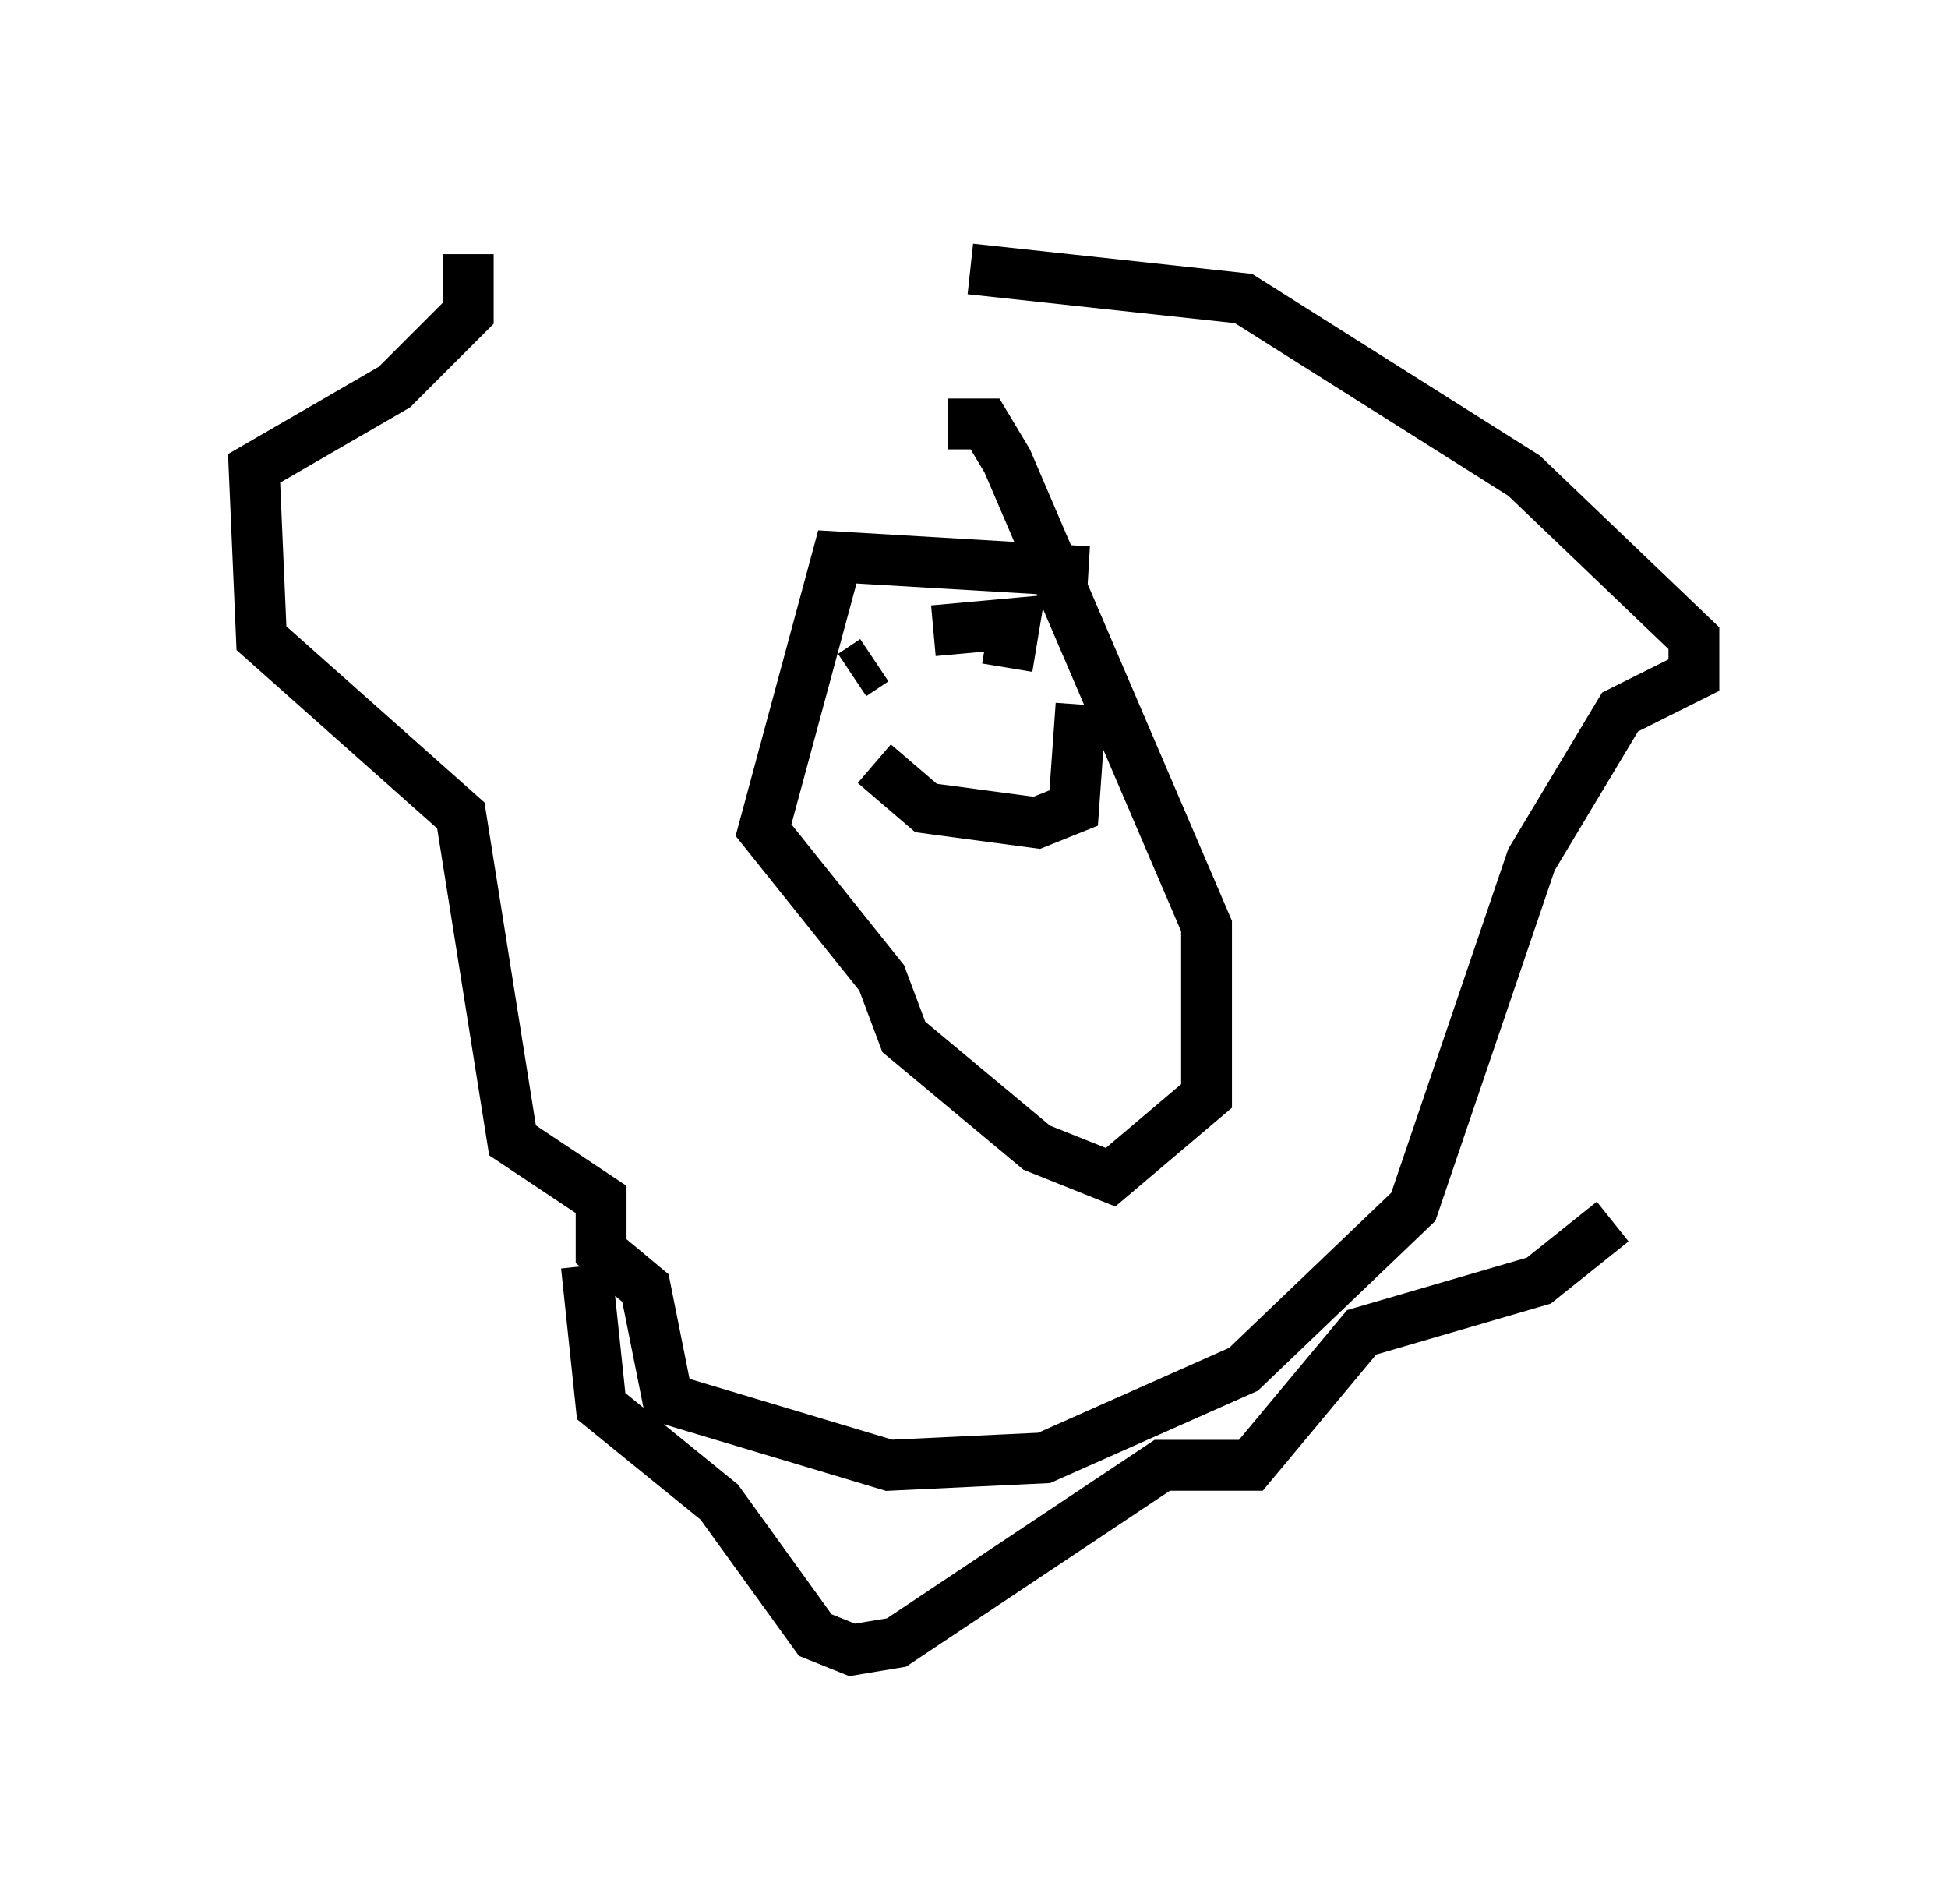 <?xml version="1.0" encoding="utf-8" ?>
<svg baseProfile="full" height="37.452" version="1.1" width="38.324" xmlns="http://www.w3.org/2000/svg" xmlns:ev="http://www.w3.org/2001/xml-events" xmlns:xlink="http://www.w3.org/1999/xlink"><defs /><rect fill="white" height="37.452" width="38.324" x="0" y="0" /><path d="M7.034, 5.581 m12.056, -0.291 l5.374, 0.581 5.52, 3.486 l3.341, 3.196 0.0, 0.726 l-1.453, 0.726 -1.743, 2.905 l-2.324, 6.827 -3.341, 3.196 l-3.922, 1.743 -3.05, 0.145 l-4.358, -1.307 -0.436, -2.179 l-0.872, -0.726 0.0, -1.017 l-1.743, -1.162 -1.017, -6.391 l-3.922, -3.486 -0.145, -3.341 l2.76, -1.598 1.453, -1.453 l0.0, -1.162 m12.201, 6.246 l-4.939, -0.291 -1.453, 5.374 l2.324, 2.905 0.436, 1.162 l2.615, 2.179 1.453, 0.581 l1.888, -1.598 0.0, -3.341 l-3.922, -9.151 -0.436, -0.726 l-0.726, 0.0 m-1.307, 5.229 l0.0, 0.0 m-0.581, -0.291 l0.436, -0.291 m1.307, 0.291 l0.0, 0.0 m0.872, -0.436 l0.0, 0.0 m0.0, 0.291 l0.0, 0.0 m-1.017, -0.726 l1.598, -0.145 -0.145, 0.872 m-2.615, 1.888 l1.017, 0.872 2.179, 0.291 l0.726, -0.291 0.145, -2.034 m-9.732, 11.039 l0.0, 0.0 m0.0, 0.0 l0.291, 2.76 2.324, 1.888 l1.888, 2.615 0.726, 0.291 l0.872, -0.145 5.229, -3.486 l1.743, 0.0 2.179, -2.615 l3.486, -1.017 1.453, -1.162 m0.0, 0.0 l0.0, 0.0 " fill="none" stroke="black" stroke-width="1" /></svg>